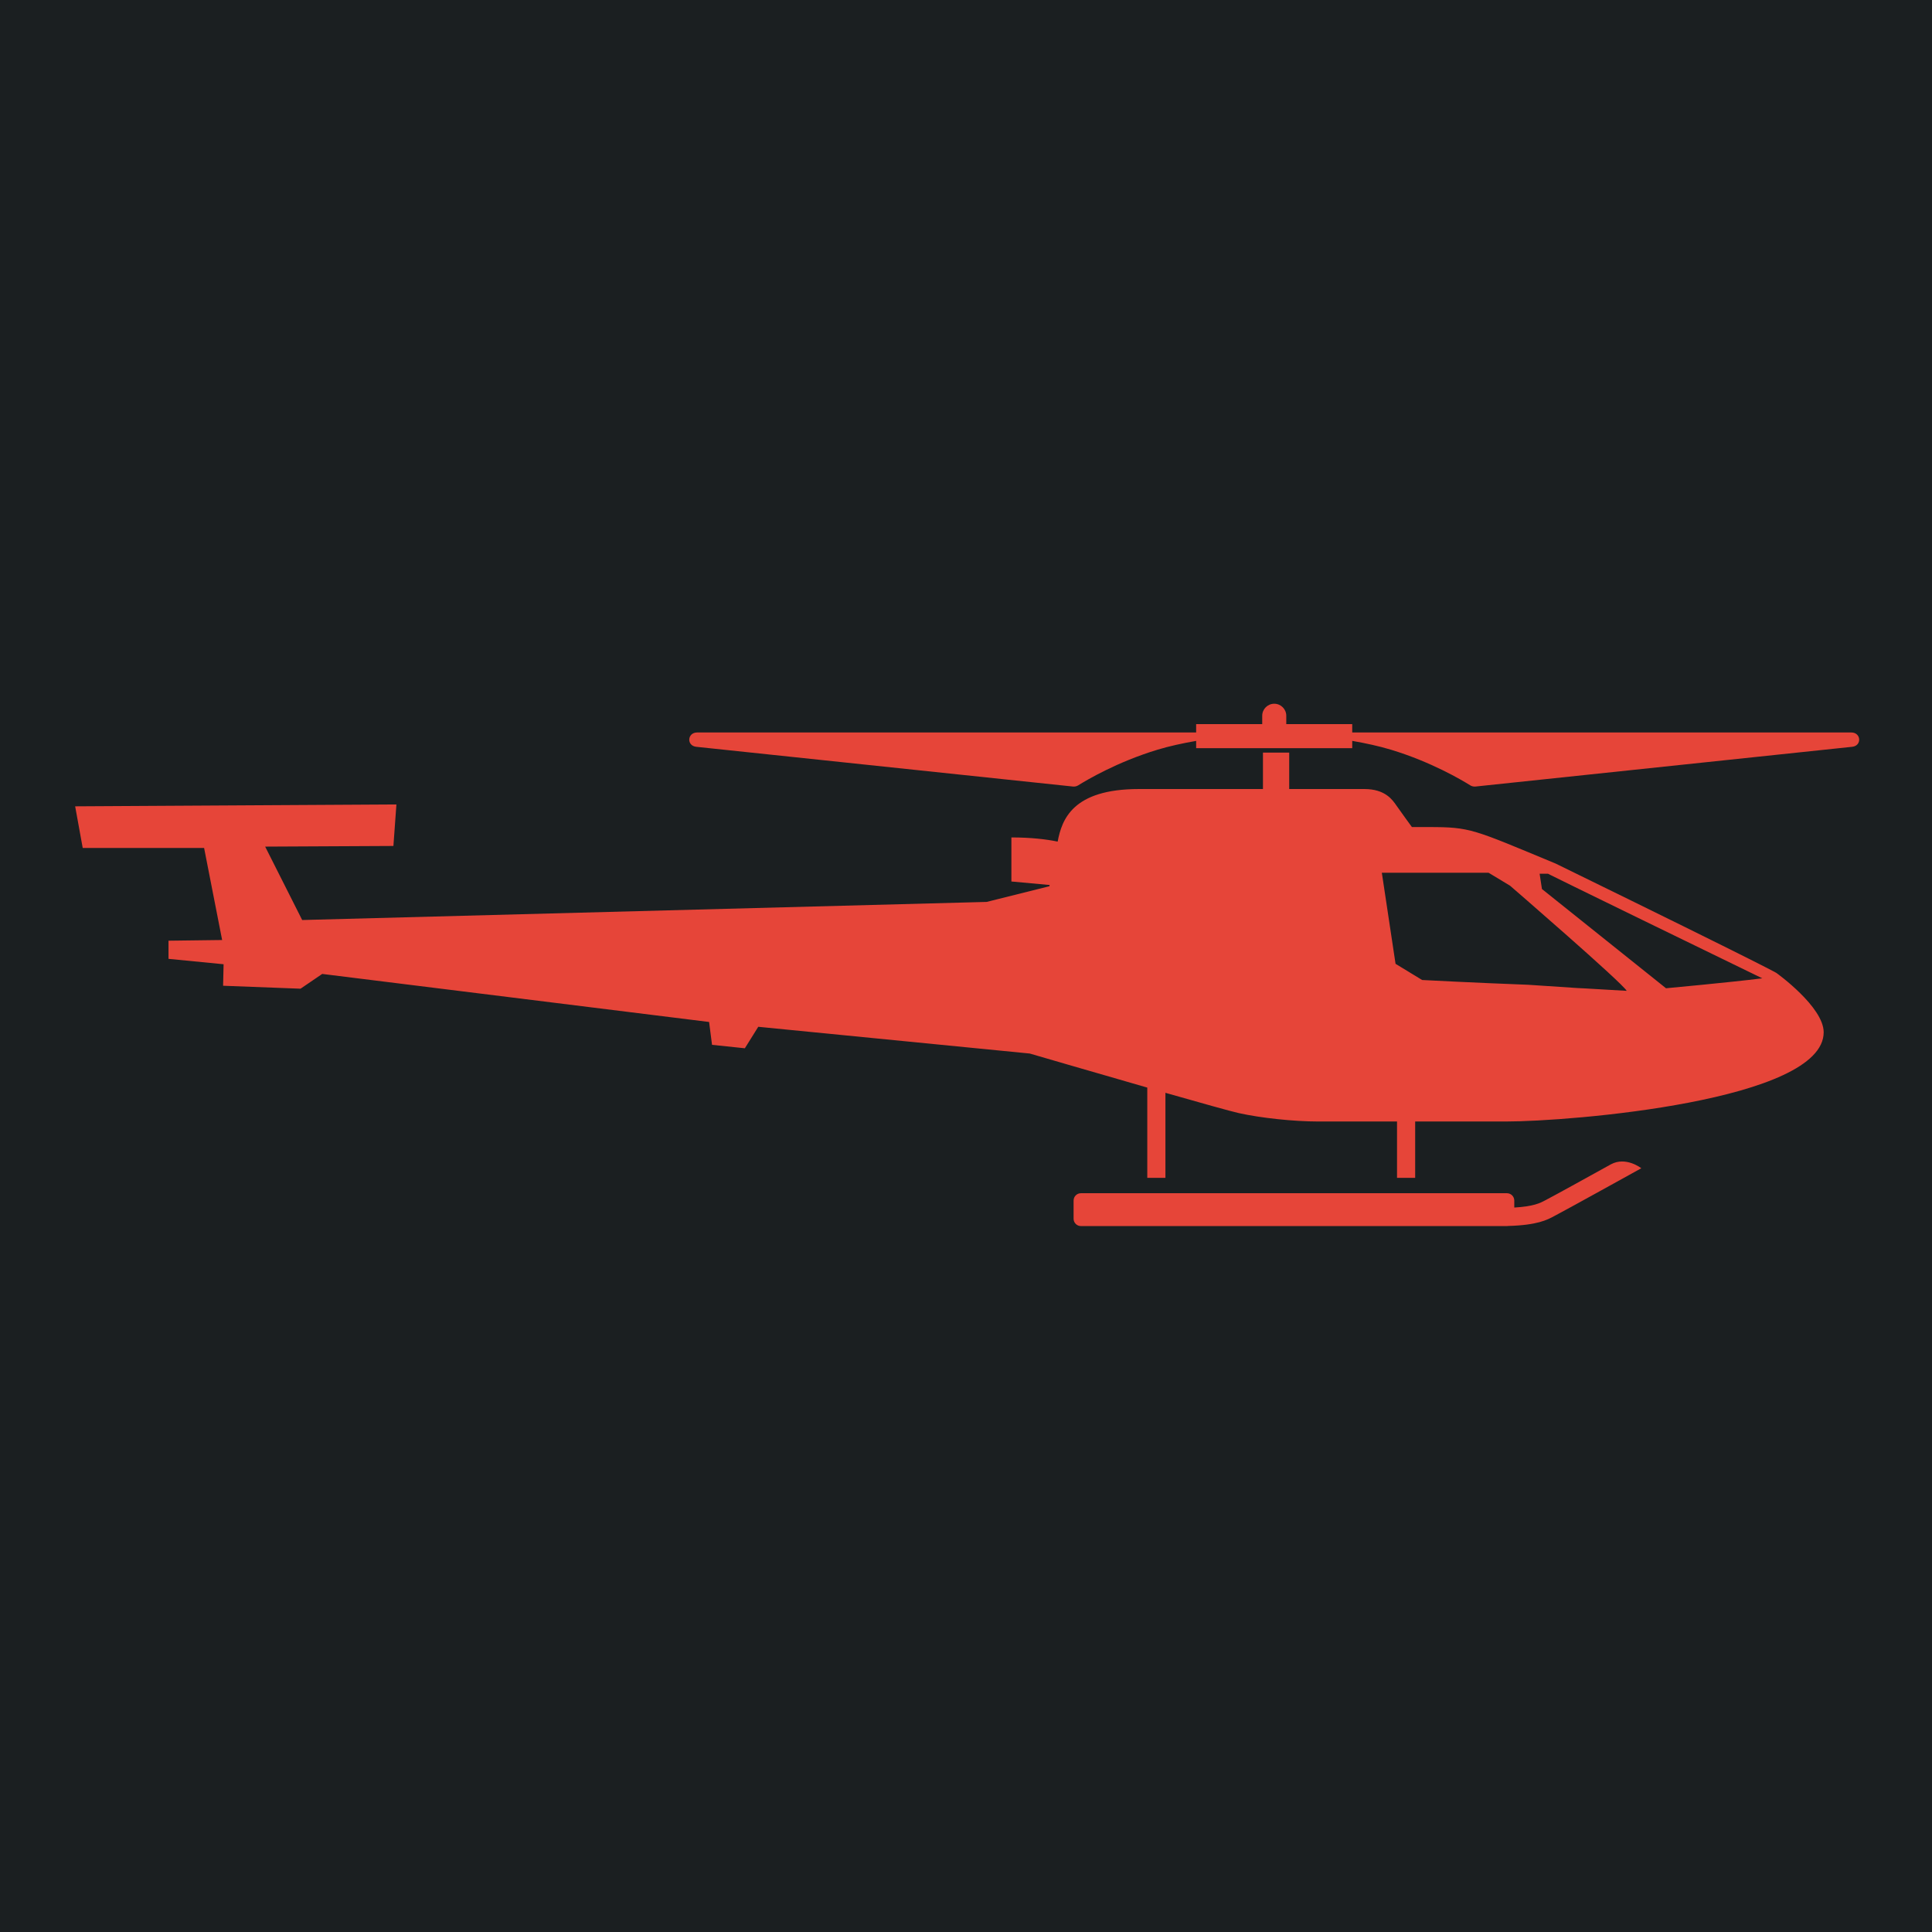 <?xml version="1.0" encoding="UTF-8" standalone="no"?>
<svg
   width="512"
   height="512"
   viewBox="0 0 512 512"
   version="1.1"
   id="svg8"
   sodipodi:docname="dayton-tdt-004.svg"
   inkscape:version="1.2.2 (b0a8486541, 2022-12-01)"
   xml:space="preserve"
   xmlns:inkscape="http://www.inkscape.org/namespaces/inkscape"
   xmlns:sodipodi="http://sodipodi.sourceforge.net/DTD/sodipodi-0.dtd"
   xmlns="http://www.w3.org/2000/svg"
   xmlns:svg="http://www.w3.org/2000/svg"><defs
     id="defs12"><filter
       style="color-interpolation-filters:sRGB;"
       inkscape:label="Drop Shadow"
       id="filter875"
       x="-0.313"
       y="-0.169"
       width="1.609"
       height="1.328"><feFlood
         flood-opacity="1"
         flood-color="rgb(58,63,94)"
         result="flood"
         id="feFlood865" /><feComposite
         in="flood"
         in2="SourceGraphic"
         operator="out"
         result="composite1"
         id="feComposite867" /><feGaussianBlur
         in="composite1"
         stdDeviation="15"
         result="blur"
         id="feGaussianBlur869" /><feOffset
         dx="0"
         dy="0"
         result="offset"
         id="feOffset871" /><feComposite
         in="offset"
         in2="SourceGraphic"
         operator="atop"
         result="composite2"
         id="feComposite873" /></filter><filter
       style="color-interpolation-filters:sRGB;"
       inkscape:label="Drop Shadow"
       id="filter1015"
       x="-0.082"
       y="-0.044"
       width="1.164"
       height="1.088"><feFlood
         flood-opacity="1"
         flood-color="rgb(58,63,94)"
         result="flood"
         id="feFlood1005" /><feComposite
         in="flood"
         in2="SourceGraphic"
         operator="out"
         result="composite1"
         id="feComposite1007" /><feGaussianBlur
         in="composite1"
         stdDeviation="8.302"
         result="blur"
         id="feGaussianBlur1009" /><feOffset
         dx="0"
         dy="0"
         result="offset"
         id="feOffset1011" /><feComposite
         in="offset"
         in2="SourceGraphic"
         operator="atop"
         result="composite2"
         id="feComposite1013" /></filter><filter
       style="color-interpolation-filters:sRGB;"
       inkscape:label="Drop Shadow"
       id="filter35638"
       x="-0.057"
       y="-0.131"
       width="1.114"
       height="1.261"><feFlood
         flood-opacity="1"
         flood-color="rgb(58,63,94)"
         result="flood"
         id="feFlood35628" /><feComposite
         in="flood"
         in2="SourceGraphic"
         operator="out"
         result="composite1"
         id="feComposite35630" /><feGaussianBlur
         in="composite1"
         stdDeviation="6"
         result="blur"
         id="feGaussianBlur35632" /><feOffset
         dx="0"
         dy="0"
         result="offset"
         id="feOffset35634" /><feComposite
         in="offset"
         in2="SourceGraphic"
         operator="atop"
         result="composite2"
         id="feComposite35636" /></filter><filter
       style="color-interpolation-filters:sRGB;"
       inkscape:label="Drop Shadow"
       id="filter35813"
       x="-0.053"
       y="-0.07"
       width="1.107"
       height="1.139"><feFlood
         flood-opacity="1"
         flood-color="rgb(58,63,94)"
         result="flood"
         id="feFlood35803" /><feComposite
         in="flood"
         in2="SourceGraphic"
         operator="out"
         result="composite1"
         id="feComposite35805" /><feGaussianBlur
         in="composite1"
         stdDeviation="8"
         result="blur"
         id="feGaussianBlur35807" /><feOffset
         dx="0"
         dy="0"
         result="offset"
         id="feOffset35809" /><feComposite
         in="offset"
         in2="SourceGraphic"
         operator="atop"
         result="composite2"
         id="feComposite35811" /></filter><filter
       style="color-interpolation-filters:sRGB;"
       inkscape:label="Drop Shadow"
       id="filter36051"
       x="-0.028"
       y="-0.039"
       width="1.056"
       height="1.078"><feFlood
         flood-opacity="1"
         flood-color="rgb(58,63,94)"
         result="flood"
         id="feFlood36041" /><feComposite
         in="flood"
         in2="SourceGraphic"
         operator="out"
         result="composite1"
         id="feComposite36043" /><feGaussianBlur
         in="composite1"
         stdDeviation="6"
         result="blur"
         id="feGaussianBlur36045" /><feOffset
         dx="0"
         dy="0"
         result="offset"
         id="feOffset36047" /><feComposite
         in="offset"
         in2="SourceGraphic"
         operator="atop"
         result="composite2"
         id="feComposite36049" /></filter><filter
       style="color-interpolation-filters:sRGB;"
       inkscape:label="Drop Shadow"
       id="filter36715"
       x="-0.07"
       y="-0.091"
       width="1.139"
       height="1.182"><feFlood
         flood-opacity="1"
         flood-color="rgb(58,63,94)"
         result="flood"
         id="feFlood36705" /><feComposite
         in="flood"
         in2="SourceGraphic"
         operator="out"
         result="composite1"
         id="feComposite36707" /><feGaussianBlur
         in="composite1"
         stdDeviation="16.201"
         result="blur"
         id="feGaussianBlur36709" /><feOffset
         dx="0"
         dy="0"
         result="offset"
         id="feOffset36711" /><feComposite
         in="offset"
         in2="SourceGraphic"
         operator="atop"
         result="composite2"
         id="feComposite36713" /></filter><filter
       style="color-interpolation-filters:sRGB;"
       inkscape:label="Drop Shadow"
       id="filter37057"
       x="-0.08"
       y="-0.075"
       width="1.16"
       height="1.15"><feFlood
         flood-opacity="1"
         flood-color="rgb(58,63,94)"
         result="flood"
         id="feFlood37047" /><feComposite
         in="flood"
         in2="SourceGraphic"
         operator="out"
         result="composite1"
         id="feComposite37049" /><feGaussianBlur
         in="composite1"
         stdDeviation="0.5"
         result="blur"
         id="feGaussianBlur37051" /><feOffset
         dx="0"
         dy="0"
         result="offset"
         id="feOffset37053" /><feComposite
         in="offset"
         in2="SourceGraphic"
         operator="atop"
         result="composite2"
         id="feComposite37055" /></filter><filter
       style="color-interpolation-filters:sRGB;"
       inkscape:label="Drop Shadow"
       id="filter3381"
       x="-0.08"
       y="-0.165"
       width="1.159"
       height="1.33"><feFlood
         flood-opacity="1"
         flood-color="rgb(58,63,94)"
         result="flood"
         id="feFlood3371" /><feComposite
         in="flood"
         in2="SourceGraphic"
         operator="out"
         result="composite1"
         id="feComposite3373" /><feGaussianBlur
         in="composite1"
         stdDeviation="15"
         result="blur"
         id="feGaussianBlur3375" /><feOffset
         dx="0"
         dy="0"
         result="offset"
         id="feOffset3377" /><feComposite
         in="offset"
         in2="SourceGraphic"
         operator="atop"
         result="composite2"
         id="feComposite3379" /></filter><filter
       style="color-interpolation-filters:sRGB;"
       inkscape:label="Drop Shadow"
       id="filter5102"
       x="-0.031"
       y="-0.045"
       width="1.062"
       height="1.091"><feFlood
         flood-opacity="1"
         flood-color="rgb(58,63,94)"
         result="flood"
         id="feFlood5092" /><feComposite
         in="flood"
         in2="SourceGraphic"
         operator="out"
         result="composite1"
         id="feComposite5094" /><feGaussianBlur
         in="composite1"
         stdDeviation="15"
         result="blur"
         id="feGaussianBlur5096" /><feOffset
         dx="0"
         dy="0"
         result="offset"
         id="feOffset5098" /><feComposite
         in="offset"
         in2="SourceGraphic"
         operator="atop"
         result="composite2"
         id="feComposite5100" /></filter><filter
       style="color-interpolation-filters:sRGB;"
       inkscape:label="Drop Shadow"
       id="filter5801"
       x="-0.027"
       y="-0.388"
       width="1.055"
       height="1.776"><feFlood
         flood-opacity="1"
         flood-color="rgb(58,63,94)"
         result="flood"
         id="feFlood5791" /><feComposite
         in="flood"
         in2="SourceGraphic"
         operator="out"
         result="composite1"
         id="feComposite5793" /><feGaussianBlur
         in="composite1"
         stdDeviation="5"
         result="blur"
         id="feGaussianBlur5795" /><feOffset
         dx="0"
         dy="0"
         result="offset"
         id="feOffset5797" /><feComposite
         in="offset"
         in2="SourceGraphic"
         operator="atop"
         result="composite2"
         id="feComposite5799" /></filter><filter
       style="color-interpolation-filters:sRGB;"
       inkscape:label="Drop Shadow"
       id="filter6473"
       x="-0.027"
       y="-0.091"
       width="1.054"
       height="1.183"><feFlood
         flood-opacity="1"
         flood-color="rgb(58,63,94)"
         result="flood"
         id="feFlood6463" /><feComposite
         in="flood"
         in2="SourceGraphic"
         operator="out"
         result="composite1"
         id="feComposite6465" /><feGaussianBlur
         in="composite1"
         stdDeviation="5"
         result="blur"
         id="feGaussianBlur6467" /><feOffset
         dx="0"
         dy="0"
         result="offset"
         id="feOffset6469" /><feComposite
         in="offset"
         in2="SourceGraphic"
         operator="atop"
         result="composite2"
         id="feComposite6471" /></filter></defs><sodipodi:namedview
     id="namedview10"
     pagecolor="#505050"
     bordercolor="#eeeeee"
     borderopacity="1"
     inkscape:pageshadow="0"
     inkscape:pageopacity="0"
     inkscape:pagecheckerboard="0"
     showgrid="false"
     inkscape:zoom="1.7558594"
     inkscape:cx="299.85317"
     inkscape:cy="243.18576"
     inkscape:window-width="1143"
     inkscape:window-height="1402"
     inkscape:window-x="3733"
     inkscape:window-y="684"
     inkscape:window-maximized="1"
     inkscape:current-layer="svg8"
     inkscape:showpageshadow="2"
     inkscape:deskcolor="#505050"
     showguides="true" /><path
     d="M0 0h512v512H0z"
     fill="#b90202"
     fill-opacity="1"
     id="path2"
     style="fill:#1b1f21;fill-opacity:1" /><style
     type="text/css"
     id="style35976">
	.st0{fill:#000000;}
</style><g
     style="fill:#000000"
     id="g36899"
     transform="matrix(0.561,0,0,0.561,112.279,112.279)"><g
       id="g36887">
	<g
   id="g36885">
		<g
   id="g36883">
			
			
		</g>
	</g>
</g></g><g
     id="g2762" /><g
     id="g6461"
     style="filter:url(#filter6473)"
     transform="matrix(-1.055,0,0,1.055,540.503,-17.13)"><path
       d="m 198.489,206.092 h 24.663 v -2.71 c 4.99,0.864 10.009,1.946 14.5,3.312 14.953,4.538 26.338,11.288 29.51,13.272 0.592,0.368 1.29,0.523 2.005,0.448 l 140.566,-14.829 c 3.69,-0.389 3.376,-5.348 -0.342,-5.348 H 223.156 v -3.125 h -24.663 v -3.109 c 0,-2.479 -2.01,-4.49 -4.49,-4.49 -2.479,0 -4.49,2.01 -4.49,4.49 v 3.109 h -24.615 v 3.125 H -21.369 c -3.716,0 -4.031,4.959 -0.342,5.348 l 140.566,14.83 c 0.715,0.075 1.413,-0.08 2.005,-0.448 3.173,-1.984 14.559,-8.735 29.51,-13.272 4.496,-1.364 9.525,-2.453 14.526,-3.317 v 2.715 h 24.615 z"
       id="path5240"
       style="fill:#e64539;fill-opacity:1;stroke-width:0.444"
       sodipodi:nodetypes="cccccccscccssscccscccccccc"
       transform="matrix(0.673,0,0,0.673,61.677,65.47)" /><g
       id="g5900"
       transform="matrix(0.383,0,0,0.383,26.027,32.507)"
       style="fill:#e64539;fill-opacity:1"><path
         d="M 560.75,740.11 H 281.36 c -2.664,0 -4.812,2.16 -4.812,4.824 v 4.57 c -12.852,-0.73 -17.137,-3.047 -20.398,-4.801 -0.574,-0.301 -1.129,-0.613 -1.668,-0.887 -3.012,-1.5 -25.141,-13.715 -41.27,-22.645 -9.938,-5.387 -19.969,2.555 -19.969,2.555 0,0 51.227,28.379 55.895,30.73 0.445,0.215 0.875,0.469 1.332,0.707 4.402,2.387 10.934,5.902 30.18,6.422 0.238,0.047 0.469,0.07 0.707,0.07 h 279.41 c 2.664,0 4.812,-2.16 4.812,-4.801 v -11.902 c 0.004,-2.695 -2.141,-4.844 -4.82,-4.844 z"
         id="path5890"
         style="fill:#e64539;fill-opacity:1" /><path
         d="m 1220.417,486.357 -210.703,-1.225 1.972,27.224 84.111,0.426 -24.281,48.149 -448.93,-11.879 -41.148,-10.285 c 0,0 -0.059,-0.289 -0.156,-0.805 l 25.094,-2.305 v -28.895 c -12.949,0 -22.922,1.211 -30.348,2.734 -2.734,-14.387 -9.672,-34.477 -53.258,-34.477 h -81.388 v -23.885 h -17.213 v 23.885 h -49.309 c -13.609,0 -18.406,7.055 -20.977,10.766 -2.566,3.731 -10.199,14.172 -10.199,14.172 h -10.967 c -27.622,0 -28.866,1.363 -83.316,23.953 -145.303,71.037 -144.888,71.82 -144.888,71.82 0,0 -30.887,22.152 -30.887,38.82 0,44.953 166.05,58.523 208.56,58.523 h 59.363 v 36.961 h 11.902 v -36.961 h 51.574 c 16.285,0 37.883,-2.316 52.285,-5.531 5.281,-1.176 25.066,-6.731 48.035,-13.285 v 55.777 h 11.902 v -59.207 c 37.008,-10.633 77.062,-22.332 77.062,-22.332 l 178.08,-17.543 8.797,14.09 21.527,-2.258 1.922,-14.988 253.74,-31.512 14.217,9.684 50.789,-1.937 -0.322,-14.103 36.133,-3.539 v -11.902 l -35.177,-0.451 11.823,-60.359 79.612,-0.005 z M 113.885,599.16 c 140.424,-68.244 140.533,-68.594 140.533,-68.594 h 5.508 l -1.523,10.031 -81.369,65.084 c 0,0 -42.167,-3.886 -63.149,-6.521 z m 240.536,-9.515 -17.438,10.621 c 0,0 -34.367,1.812 -69.562,3.133 -64.512,4.249 -0.362,0.157 -64.592,3.975 2.688,-5.148 76.499,-68.961 76.499,-68.961 l 14.102,-8.508 h 69.987 z"
         id="path5898"
         style="fill:#e64539;fill-opacity:1"
         sodipodi:nodetypes="cccccccccccsccccsccsccssccccscccccccccccccccccccccccccccccccccc" /></g></g></svg>
